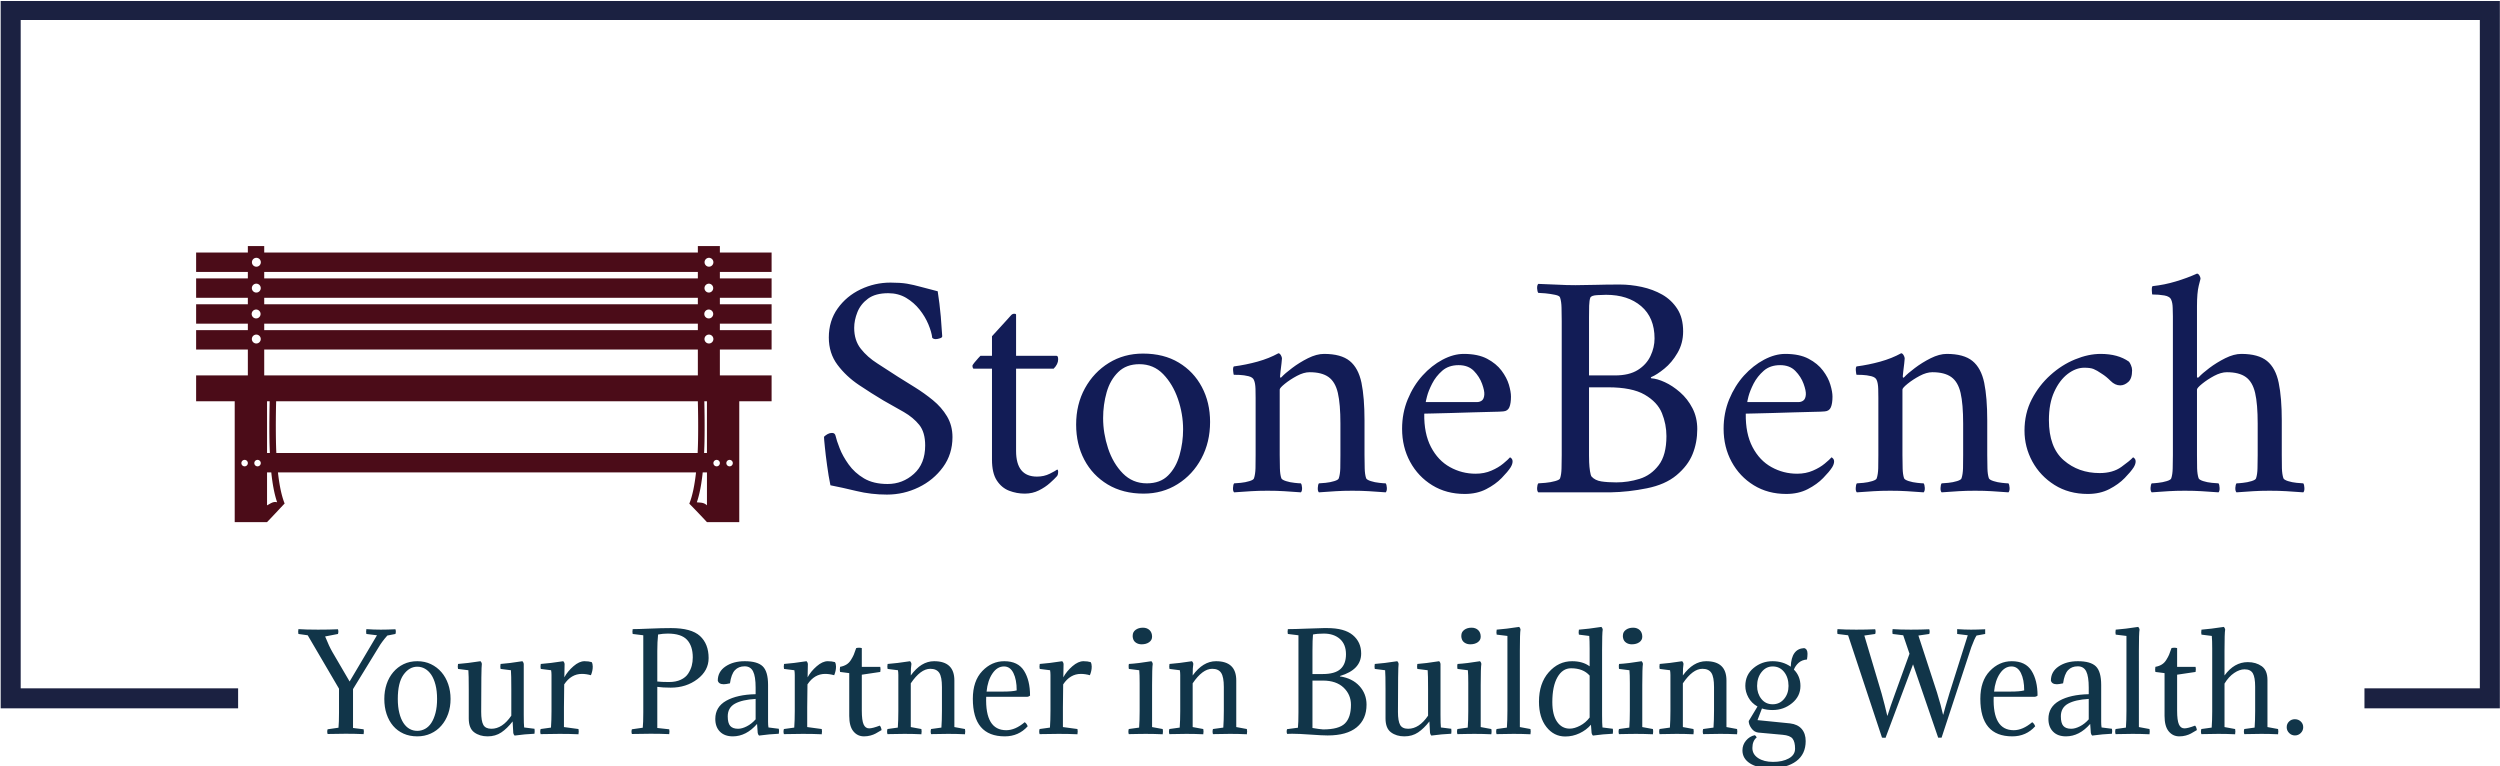 <svg xmlns="http://www.w3.org/2000/svg" version="1.1" xmlns:xlink="http://www.w3.org/1999/xlink" xmlns:svgjs="http://svgjs.dev/svgjs" width="2000" height="613" viewBox="0 0 2000 613"><g transform="matrix(1,0,0,1,0.213,0.779)"><svg viewBox="0 0 375 115" data-background-color="#e9e2da" preserveAspectRatio="xMidYMid meet" height="613" width="2000" xmlns="http://www.w3.org/2000/svg" xmlns:xlink="http://www.w3.org/1999/xlink"><g id="tight-bounds" transform="matrix(1,0,0,1,-0.04,-0.146)"><svg viewBox="0 0 375.08 115.292" height="115.292" width="375.08"><g><svg></svg></g><g><svg viewBox="0 0 375.08 115.292" height="115.292" width="375.08"><g transform="matrix(1,0,0,1,-10.22,-70.448)"><path d="M10.22 176.752v-106.304h375.08v106.304h-20.321l0-3.003h17.317v-100.298h-369.072v100.298h32.631l0 3.003z" fill="#1b2141" fill-rule="nonzero" stroke="none" stroke-width="1" stroke-linecap="butt" stroke-linejoin="miter" stroke-miterlimit="10" stroke-dasharray="" stroke-dashoffset="0" font-family="none" font-weight="none" font-size="none" text-anchor="none" style="mix-blend-mode: normal" data-fill-palette-color="tertiary"></path><g><path transform="translate(55.161,180.569) scale(0.393,0.393)" d="M12.3-31.25v0l6.6 11.3 10.45-17.65-4.05-0.5c-0.133-0.5-0.133-1.117 0-1.85v0c1.833 0.133 3.667 0.2 5.5 0.2v0c1.6 0 3.467-0.05 5.6-0.15v0c0.2 0.6 0.2 1.2 0 1.8v0l-3.1 0.6c-1.433 1.633-2.533 3.117-3.3 4.45v0l-9.8 16v14.85l4.05 0.5c0.133 0.5 0.133 1.117 0 1.85v0c-2.1-0.1-4.383-0.15-6.85-0.15v0c-1.8 0-4.1 0.033-6.9 0.1v0c-0.2-0.6-0.2-1.2 0-1.8v0l4.15-0.6c0.133-1.267 0.2-3.217 0.2-5.85v0-9.05l-11.95-20.4-3.55-0.5c-0.133-0.5-0.133-1.117 0-1.85v0c1.833 0.133 4.333 0.2 7.5 0.2v0c2.9 0 5.433-0.05 7.6-0.15v0c0.2 0.6 0.2 1.2 0 1.8v0l-4.9 0.95c1.033 2.567 1.95 4.533 2.75 5.9zM32.15-13.3v0c0-2 0.29-3.877 0.87-5.63 0.587-1.747 1.43-3.27 2.53-4.57 1.1-1.3 2.423-2.327 3.97-3.08 1.553-0.747 3.297-1.12 5.23-1.12v0c1.9 0 3.633 0.373 5.2 1.12 1.567 0.753 2.91 1.78 4.03 3.08 1.113 1.3 1.97 2.823 2.57 4.57 0.6 1.753 0.9 3.63 0.9 5.63v0c0 2.067-0.307 3.967-0.92 5.7-0.62 1.733-1.49 3.24-2.61 4.52-1.113 1.287-2.453 2.287-4.02 3-1.567 0.72-3.283 1.08-5.15 1.08v0c-1.967 0-3.723-0.35-5.27-1.05-1.553-0.7-2.873-1.683-3.96-2.95-1.08-1.267-1.913-2.777-2.5-4.53-0.58-1.747-0.87-3.67-0.87-5.77zM39.45-22.5v0c-1.433 2.033-2.15 5.1-2.15 9.2v0c0 2.033 0.193 3.817 0.58 5.35 0.38 1.533 0.903 2.807 1.57 3.82 0.667 1.02 1.45 1.78 2.35 2.28 0.9 0.5 1.883 0.75 2.95 0.75v0c1.033 0 2.017-0.25 2.95-0.75 0.933-0.5 1.733-1.26 2.4-2.28 0.667-1.013 1.2-2.287 1.6-3.82 0.4-1.533 0.6-3.317 0.6-5.35v0c0-2.033-0.2-3.827-0.6-5.38-0.4-1.547-0.94-2.83-1.62-3.85-0.687-1.013-1.49-1.78-2.41-2.3-0.913-0.513-1.887-0.77-2.92-0.77v0c-2.067 0-3.833 1.033-5.3 3.1zM85.4-26.7v0 19.6c0 2.233 0.05 3.8 0.15 4.7v0l3.95 0.5c0.1 0.533 0.1 1.167 0 1.9v0c-2.433 0.1-4.967 0.333-7.6 0.7v0c-0.233-0.233-0.4-0.55-0.5-0.95v0l-0.25-4.45c-1.4 1.8-2.84 3.2-4.32 4.2-1.487 1-3.23 1.5-5.23 1.5v0c-2.033 0-3.743-0.517-5.13-1.55-1.38-1.033-2.07-2.8-2.07-5.3v0-11.1c0-3.8-0.05-6.233-0.15-7.3v0l-3.95-0.5c-0.133-0.5-0.133-1.133 0-1.9v0c2.3-0.167 5.167-0.517 8.6-1.05v0c0.3 0.333 0.467 0.667 0.5 1v0c-0.167 0.867-0.25 6.983-0.25 18.35v0c0 2.333 0.273 3.99 0.82 4.97 0.553 0.987 1.58 1.48 3.08 1.48v0c2.8 0 5.333-1.667 7.6-5v0-10.1c0-3.767-0.05-6.183-0.15-7.25v0l-3.95-0.5c-0.133-0.5-0.133-1.133 0-1.9v0c2-0.133 4.783-0.483 8.35-1.05v0c0.3 0.333 0.467 0.667 0.5 1zM101-26.7v0l-0.1 5.15c0.833-1.533 1.993-2.943 3.48-4.23 1.48-1.28 2.887-1.92 4.22-1.92v0c1.033 0 1.95 0.117 2.75 0.35v0c0.267 0.433 0.4 1 0.4 1.7v0c0 1.1-0.233 2.2-0.7 3.3v0c-1.2-0.333-2.35-0.5-3.45-0.5v0c-2.733 0-4.983 1.333-6.75 4v0l-0.1 8.75v7.55l5.55 0.75c0.133 0.533 0.133 1.2 0 2v0c-2.1-0.1-4.5-0.15-7.2-0.15v0c-2.033 0-4.45 0.033-7.25 0.1v0c-0.2-0.633-0.2-1.283 0-1.95v0l3.95-0.55c0.133-1.833 0.2-3.95 0.2-6.35v0-13.7c0-0.667-0.05-1.283-0.15-1.85v0l-3.95-0.5c-0.133-0.5-0.133-1.133 0-1.9v0c2.3-0.167 5.167-0.517 8.6-1.05v0c0.3 0.333 0.467 0.667 0.5 1zM127-39.95v0c1.367 0 3.54-0.067 6.52-0.2 2.987-0.133 5.697-0.2 8.13-0.2v0c5.167 0 8.85 1.007 11.05 3.02 2.2 2.02 3.3 4.83 3.3 8.43v0c0 3.2-1.427 5.883-4.28 8.05-2.847 2.167-6.237 3.25-10.17 3.25v0c-2.033 0-3.75-0.1-5.15-0.3v0 15.7l4.55 0.5c0.133 0.5 0.133 1.117 0 1.85v0c-2.1-0.1-4.467-0.15-7.1-0.15v0c-1.967 0-4.35 0.033-7.15 0.1v0c-0.2-0.6-0.2-1.2 0-1.8v0l4.15-0.6c0.133-1.267 0.2-3.217 0.2-5.85v0-29.45l-4.05-0.5c-0.133-0.5-0.133-1.117 0-1.85zM136.4-31.65v0 11.7c1.033 0.133 2.533 0.2 4.5 0.2v0c1.733 0 3.227-0.293 4.48-0.88 1.247-0.58 2.187-1.363 2.82-2.35 0.633-0.98 1.083-1.97 1.35-2.97 0.267-1 0.4-2.067 0.4-3.2v0c0-2.9-0.733-5.143-2.2-6.73-1.467-1.58-3.917-2.37-7.35-2.37v0c-1.233 0-2.467 0.117-3.7 0.35v0c-0.2 1.9-0.3 3.983-0.3 6.25zM163.3-6.65v0c0 1.733 0.317 2.957 0.95 3.67 0.633 0.72 1.633 1.08 3 1.08v0c1 0 2.107-0.31 3.32-0.93 1.22-0.613 2.347-1.503 3.38-2.67v0-7.8c-3.433 0.2-6.067 0.807-7.9 1.82-1.833 1.02-2.75 2.63-2.75 4.83zM173.95-15.1v0-2.55c0-2.833-0.327-4.893-0.98-6.18-0.647-1.28-1.72-1.92-3.22-1.92v0c-1.533 0-2.767 0.49-3.7 1.47-0.933 0.987-1.567 2.663-1.9 5.03v0c-1.067 0.233-1.85 0.35-2.35 0.35v0c-1.3 0-2.067-0.467-2.3-1.4v0c0-2.267 0.983-4.067 2.95-5.4 1.967-1.333 4.417-2 7.35-2v0c3.233 0 5.523 0.657 6.87 1.97 1.353 1.32 2.03 3.68 2.03 7.08v0 14.1c0 0.833 0.05 1.55 0.15 2.15v0l3.95 0.5c0.133 0.5 0.133 1.133 0 1.9v0c-2.367 0.1-4.883 0.333-7.55 0.7v0c-0.267-0.267-0.433-0.6-0.5-1v0l-0.25-3.45c-2.767 3.167-5.85 4.75-9.25 4.75v0c-2.1 0-3.743-0.6-4.93-1.8-1.18-1.2-1.77-2.817-1.77-4.85v0c0-3.067 1.39-5.383 4.17-6.95 2.787-1.567 6.53-2.4 11.23-2.5zM193.9-26.7v0l-0.1 5.15c0.833-1.533 1.993-2.943 3.48-4.23 1.48-1.28 2.887-1.92 4.22-1.92v0c1.033 0 1.95 0.117 2.75 0.35v0c0.267 0.433 0.4 1 0.4 1.7v0c0 1.1-0.233 2.2-0.7 3.3v0c-1.2-0.333-2.35-0.5-3.45-0.5v0c-2.733 0-4.983 1.333-6.75 4v0l-0.1 8.75v7.55l5.55 0.75c0.133 0.533 0.133 1.2 0 2v0c-2.1-0.1-4.5-0.15-7.2-0.15v0c-2.033 0-4.45 0.033-7.25 0.1v0c-0.2-0.633-0.2-1.283 0-1.95v0l3.95-0.55c0.133-1.833 0.2-3.95 0.2-6.35v0-13.7c0-0.667-0.05-1.283-0.15-1.85v0l-3.95-0.5c-0.133-0.5-0.133-1.133 0-1.9v0c2.3-0.167 5.167-0.517 8.6-1.05v0c0.3 0.333 0.467 0.667 0.5 1zM214.5-32.7v0 7.15h7.05c0.067 0.4 0.1 0.7 0.1 0.9v0c0 0.3-0.033 0.65-0.1 1.05v0l-7.05 1.05v13.75c0 2.467 0.227 4.207 0.68 5.22 0.447 1.02 1.153 1.53 2.12 1.53v0c0.867 0 2.217-0.35 4.05-1.05v0c0.333 0.3 0.567 0.867 0.7 1.7v0c-1 0.6-1.757 1.04-2.27 1.32-0.52 0.287-1.173 0.54-1.96 0.76-0.78 0.213-1.603 0.32-2.47 0.32v0c-1.667 0-3.023-0.643-4.07-1.93-1.053-1.28-1.58-3.237-1.58-5.87v0-16.35l-3.5-0.45c-0.067-0.333-0.1-0.617-0.1-0.85v0c0-0.267 0.033-0.633 0.1-1.1v0c0.933-0.167 1.743-0.46 2.43-0.88 0.68-0.413 1.253-0.997 1.72-1.75 0.467-0.747 0.827-1.413 1.08-2 0.247-0.58 0.553-1.42 0.92-2.52v0c0.3-0.1 0.667-0.15 1.1-0.15v0c0.4 0 0.75 0.05 1.05 0.15zM245.1-8.7v-9.15c0-2.567-0.34-4.367-1.02-5.4-0.687-1.033-1.83-1.55-3.43-1.55v0c-2.467 0-4.95 1.85-7.45 5.55v0 16.7l4.05 0.75c0.133 0.533 0.133 1.2 0 2v0c-2.1-0.1-4.25-0.15-6.45-0.15v0c-1.533 0-3.7 0.033-6.5 0.1v0c-0.2-0.633-0.2-1.283 0-1.95v0l3.95-0.55c0.133-1.833 0.2-3.95 0.2-6.35v0-13.7c0-0.667-0.05-1.283-0.15-1.85v0l-3.95-0.5c-0.133-0.5-0.133-1.133 0-1.9v0c2.3-0.167 5.167-0.517 8.6-1.05v0c0.3 0.333 0.467 0.667 0.5 1v0c-0.167 0.867-0.25 2.35-0.25 4.45v0c2.633-3.633 5.6-5.45 8.9-5.45v0c5.167 0 7.75 2.45 7.75 7.35v0 17.8l4.05 0.75c0.133 0.533 0.133 1.2 0 2v0c-2.1-0.1-4.25-0.15-6.45-0.15v0c-1.533 0-3.7 0.033-6.5 0.1v0c-0.2-0.633-0.2-1.283 0-1.95v0l3.95-0.55c0.133-1.833 0.2-3.95 0.2-6.35zM277.7-14.1v0h-15.7c-0.3 8.5 2.25 12.75 7.65 12.75v0c2.3 0 4.65-1.017 7.05-3.05v0c0.5 0.3 0.883 0.817 1.15 1.55v0c-2.3 2.567-5.217 3.85-8.75 3.85v0c-8.133 0-12.2-4.783-12.2-14.35v0c0-4.533 1.2-8.06 3.6-10.58 2.4-2.513 5.2-3.77 8.4-3.77v0c3.5 0 6.017 1.217 7.55 3.65 1.533 2.433 2.3 5.6 2.3 9.5v0c-0.333 0.267-0.683 0.417-1.05 0.45zM268.8-25.7v0c-1.733 0-3.207 0.9-4.42 2.7-1.22 1.8-1.963 4.1-2.23 6.9v0h6.2c2.467 0 4.233-0.15 5.3-0.45v0c0-2.733-0.417-4.943-1.25-6.63-0.833-1.68-2.033-2.52-3.6-2.52zM291.55-26.7v0l-0.1 5.15c0.833-1.533 1.99-2.943 3.47-4.23 1.487-1.28 2.897-1.92 4.23-1.92v0c1.033 0 1.95 0.117 2.75 0.35v0c0.267 0.433 0.4 1 0.4 1.7v0c0 1.1-0.233 2.2-0.7 3.3v0c-1.2-0.333-2.35-0.5-3.45-0.5v0c-2.733 0-4.983 1.333-6.75 4v0l-0.1 8.75v7.55l5.55 0.75c0.133 0.533 0.133 1.2 0 2v0c-2.1-0.1-4.5-0.15-7.2-0.15v0c-2.033 0-4.45 0.033-7.25 0.1v0c-0.2-0.633-0.2-1.283 0-1.95v0l3.95-0.55c0.133-1.833 0.2-3.95 0.2-6.35v0-13.7c0-0.667-0.05-1.283-0.15-1.85v0l-3.95-0.5c-0.133-0.5-0.133-1.133 0-1.9v0c2.3-0.167 5.167-0.517 8.6-1.05v0c0.3 0.333 0.467 0.667 0.5 1zM325.35-18.6v0 16.05l4.05 0.75c0.033 0.167 0.057 0.317 0.07 0.45 0.02 0.133 0.03 0.283 0.03 0.45v0c0 0.167-0.01 0.34-0.03 0.52-0.013 0.187-0.037 0.38-0.07 0.58v0c-2.1-0.1-4.25-0.15-6.45-0.15v0c-0.767 0-1.69 0.01-2.77 0.03-1.087 0.013-2.33 0.037-3.73 0.07v0c-0.1-0.3-0.15-0.617-0.15-0.95v0c0-0.3 0.05-0.633 0.15-1v0l3.95-0.55c0.067-0.933 0.117-1.927 0.15-2.98 0.033-1.047 0.05-2.17 0.05-3.37v0-10.65c0-2.2-0.05-3.833-0.15-4.9v0l-3.95-0.5c-0.067-0.167-0.1-0.45-0.1-0.85v0c0-0.167 0-0.333 0-0.5 0-0.167 0.033-0.35 0.1-0.55v0c2.267-0.133 5.133-0.483 8.6-1.05v0c0.3 0.333 0.467 0.667 0.5 1v0c-0.167 0.933-0.25 3.633-0.25 8.1zM318.05-36.45v0c-0.067-0.167-0.1-0.343-0.1-0.53 0-0.18 0-0.353 0-0.52v0c0-0.9 0.373-1.627 1.12-2.18 0.753-0.547 1.68-0.82 2.78-0.82v0c1.033 0 1.877 0.307 2.53 0.92 0.647 0.62 0.97 1.463 0.97 2.53v0c0 0.867-0.377 1.567-1.13 2.1-0.747 0.533-1.703 0.8-2.87 0.8v0c-0.8 0-1.51-0.2-2.13-0.6-0.613-0.4-1.003-0.967-1.17-1.7zM352.75-8.7v-9.15c0-2.567-0.343-4.367-1.03-5.4-0.68-1.033-1.82-1.55-3.42-1.55v0c-2.467 0-4.95 1.85-7.45 5.55v0 16.7l4.05 0.75c0.133 0.533 0.133 1.2 0 2v0c-2.1-0.1-4.25-0.15-6.45-0.15v0c-1.533 0-3.7 0.033-6.5 0.1v0c-0.2-0.633-0.2-1.283 0-1.95v0l3.95-0.55c0.133-1.833 0.2-3.95 0.2-6.35v0-13.7c0-0.667-0.05-1.283-0.15-1.85v0l-3.95-0.5c-0.133-0.5-0.133-1.133 0-1.9v0c2.3-0.167 5.167-0.517 8.6-1.05v0c0.3 0.333 0.467 0.667 0.5 1v0c-0.167 0.867-0.25 2.35-0.25 4.45v0c2.633-3.633 5.6-5.45 8.9-5.45v0c5.167 0 7.75 2.45 7.75 7.35v0 17.8l4.05 0.75c0.133 0.533 0.133 1.2 0 2v0c-2.1-0.1-4.25-0.15-6.45-0.15v0c-1.533 0-3.7 0.033-6.5 0.1v0c-0.2-0.633-0.2-1.283 0-1.95v0l3.95-0.55c0.133-1.833 0.2-3.95 0.2-6.35zM377.2-39.95v0c1.7 0 4.15-0.067 7.35-0.2 3.2-0.133 5.317-0.2 6.35-0.2v0h1.35c4.367 0 7.617 0.89 9.75 2.67 2.133 1.787 3.2 4.13 3.2 7.03v0c0 4.133-2.7 7-8.1 8.6v0 0.15c3.133 0.467 5.61 1.69 7.43 3.67 1.813 1.987 2.72 4.363 2.72 7.13v0c0 3.7-1.257 6.583-3.77 8.65-2.52 2.067-6.213 3.1-11.08 3.1v0c-1.333 0-3.49-0.107-6.47-0.32-2.987-0.22-5.363-0.33-7.13-0.33v0c-0.2 0-0.517 0.01-0.95 0.03-0.433 0.013-0.75 0.02-0.95 0.02v0c-0.2-0.6-0.2-1.2 0-1.8v0l4.15-0.55c0.133-1.267 0.2-3.217 0.2-5.85v0-29.45l-4.05-0.5c-0.133-0.5-0.133-1.117 0-1.85zM390.6-20.3v0h-4v18.1c1.7 0.3 3.05 0.483 4.05 0.55v0c4.033 0 6.817-0.76 8.35-2.28 1.533-1.513 2.3-3.887 2.3-7.12v0c0-2.6-0.94-4.793-2.82-6.58-1.887-1.78-4.513-2.67-7.88-2.67zM390.95-38.25v0c-1.667 0-3.05 0.117-4.15 0.35v0c-0.133 1.267-0.2 3.35-0.2 6.25v0 8.85h3.9c3.1 0 5.36-0.633 6.78-1.9 1.413-1.267 2.12-3.15 2.12-5.65v0c0-2.533-0.773-4.483-2.32-5.85-1.553-1.367-3.597-2.05-6.13-2.05zM435.5-26.7v0 19.6c0 2.233 0.05 3.8 0.15 4.7v0l3.95 0.5c0.1 0.533 0.1 1.167 0 1.9v0c-2.433 0.1-4.967 0.333-7.6 0.7v0c-0.233-0.233-0.4-0.55-0.5-0.95v0l-0.25-4.45c-1.4 1.8-2.84 3.2-4.32 4.2-1.487 1-3.23 1.5-5.23 1.5v0c-2.033 0-3.74-0.517-5.12-1.55-1.387-1.033-2.08-2.8-2.08-5.3v0-11.1c0-3.8-0.05-6.233-0.15-7.3v0l-3.95-0.5c-0.133-0.5-0.133-1.133 0-1.9v0c2.3-0.167 5.167-0.517 8.6-1.05v0c0.3 0.333 0.467 0.667 0.5 1v0c-0.167 0.867-0.25 6.983-0.25 18.35v0c0 2.333 0.277 3.99 0.83 4.97 0.547 0.987 1.57 1.48 3.07 1.48v0c2.8 0 5.333-1.667 7.6-5v0-10.1c0-3.767-0.05-6.183-0.15-7.25v0l-3.95-0.5c-0.133-0.5-0.133-1.133 0-1.9v0c2-0.133 4.783-0.483 8.35-1.05v0c0.3 0.333 0.467 0.667 0.5 1zM450.85-18.6v0 16.05l4.05 0.75c0.033 0.167 0.06 0.317 0.08 0.45 0.013 0.133 0.02 0.283 0.02 0.45v0c0 0.167-0.007 0.34-0.02 0.52-0.02 0.187-0.047 0.38-0.08 0.58v0c-2.1-0.1-4.25-0.15-6.45-0.15v0c-0.767 0-1.69 0.01-2.77 0.03-1.087 0.013-2.33 0.037-3.73 0.07v0c-0.1-0.3-0.15-0.617-0.15-0.95v0c0-0.3 0.05-0.633 0.15-1v0l3.95-0.55c0.067-0.933 0.117-1.927 0.15-2.98 0.033-1.047 0.05-2.17 0.05-3.37v0-10.65c0-2.2-0.05-3.833-0.15-4.9v0l-3.95-0.5c-0.067-0.167-0.1-0.45-0.1-0.85v0c0-0.167 0-0.333 0-0.5 0-0.167 0.033-0.35 0.1-0.55v0c2.267-0.133 5.133-0.483 8.6-1.05v0c0.3 0.333 0.467 0.667 0.5 1v0c-0.167 0.933-0.25 3.633-0.25 8.1zM443.55-36.45v0c-0.067-0.167-0.1-0.343-0.1-0.53 0-0.18 0-0.353 0-0.52v0c0-0.9 0.377-1.627 1.13-2.18 0.747-0.547 1.67-0.82 2.77-0.82v0c1.033 0 1.877 0.307 2.53 0.92 0.647 0.62 0.97 1.463 0.97 2.53v0c0 0.867-0.373 1.567-1.12 2.1-0.753 0.533-1.713 0.8-2.88 0.8v0c-0.8 0-1.507-0.2-2.12-0.6-0.62-0.4-1.013-0.967-1.18-1.7zM465.8-31.7v0 29.15l4.05 0.75c0.133 0.533 0.133 1.2 0 2v0c-2.1-0.1-4.25-0.15-6.45-0.15v0c-1.533 0-3.7 0.033-6.5 0.1v0c-0.2-0.633-0.2-1.283 0-1.95v0l3.95-0.55c0.133-1.833 0.2-3.95 0.2-6.35v0-28.65l-4.1-0.5c-0.133-0.5-0.133-1.133 0-1.9v0c2.3-0.167 5.167-0.517 8.6-1.05v0c0.3 0.333 0.467 0.667 0.5 1v0c-0.167 0.867-0.25 3.567-0.25 8.1zM497.2-31.7v24.6c0 2.233 0.05 3.8 0.15 4.7v0l3.95 0.5c0.1 0.533 0.1 1.167 0 1.9v0c-2.433 0.1-4.967 0.333-7.6 0.7v0c-0.233-0.233-0.4-0.55-0.5-0.95v0l-0.25-3.2c-1.167 1.367-2.617 2.457-4.35 3.27-1.733 0.82-3.55 1.23-5.45 1.23v0c-2.9 0-5.3-1.21-7.2-3.63-1.9-2.413-2.85-5.637-2.85-9.67v0c0-4.667 1.243-8.41 3.73-11.23 2.48-2.813 5.453-4.22 8.92-4.22v0c2.733 0 4.967 0.65 6.7 1.95v0-6.7c0-2.2-0.05-3.833-0.15-4.9v0l-3.95-0.5c-0.133-0.5-0.133-1.133 0-1.9v0c2.3-0.167 5.167-0.517 8.6-1.05v0c0.3 0.333 0.467 0.667 0.5 1v0c-0.167 0.867-0.25 3.567-0.25 8.1zM485.35-25v0c-2.167 0-3.9 1.14-5.2 3.42-1.3 2.287-1.95 5.447-1.95 9.48v0c0 3.3 0.61 5.817 1.83 7.55 1.213 1.733 2.82 2.6 4.82 2.6v0c1.2 0 2.517-0.377 3.95-1.13 1.433-0.747 2.65-1.787 3.65-3.12v0-16c-1.633-1.867-4-2.8-7.1-2.8zM512.55-18.6v0 16.05l4.05 0.75c0.033 0.167 0.06 0.317 0.08 0.45 0.013 0.133 0.02 0.283 0.02 0.45v0c0 0.167-0.007 0.34-0.02 0.52-0.02 0.187-0.047 0.38-0.08 0.58v0c-2.1-0.1-4.25-0.15-6.45-0.15v0c-0.767 0-1.69 0.01-2.77 0.03-1.087 0.013-2.33 0.037-3.73 0.07v0c-0.1-0.3-0.15-0.617-0.15-0.95v0c0-0.3 0.05-0.633 0.15-1v0l3.95-0.55c0.067-0.933 0.117-1.927 0.15-2.98 0.033-1.047 0.05-2.17 0.05-3.37v0-10.65c0-2.2-0.05-3.833-0.15-4.9v0l-3.95-0.5c-0.067-0.167-0.1-0.45-0.1-0.85v0c0-0.167 0-0.333 0-0.5 0-0.167 0.033-0.35 0.1-0.55v0c2.267-0.133 5.133-0.483 8.6-1.05v0c0.3 0.333 0.467 0.667 0.5 1v0c-0.167 0.933-0.25 3.633-0.25 8.1zM505.25-36.45v0c-0.067-0.167-0.1-0.343-0.1-0.53 0-0.18 0-0.353 0-0.52v0c0-0.9 0.377-1.627 1.13-2.18 0.747-0.547 1.67-0.82 2.77-0.82v0c1.033 0 1.877 0.307 2.53 0.92 0.647 0.62 0.97 1.463 0.97 2.53v0c0 0.867-0.373 1.567-1.12 2.1-0.753 0.533-1.713 0.8-2.88 0.8v0c-0.8 0-1.507-0.2-2.12-0.6-0.62-0.4-1.013-0.967-1.18-1.7zM539.95-8.7v-9.15c0-2.567-0.34-4.367-1.02-5.4-0.687-1.033-1.83-1.55-3.43-1.55v0c-2.467 0-4.95 1.85-7.45 5.55v0 16.7l4.05 0.75c0.133 0.533 0.133 1.2 0 2v0c-2.1-0.1-4.25-0.15-6.45-0.15v0c-1.533 0-3.7 0.033-6.5 0.1v0c-0.2-0.633-0.2-1.283 0-1.95v0l3.95-0.55c0.133-1.833 0.2-3.95 0.2-6.35v0-13.7c0-0.667-0.05-1.283-0.15-1.85v0l-3.95-0.5c-0.133-0.5-0.133-1.133 0-1.9v0c2.3-0.167 5.167-0.517 8.6-1.05v0c0.3 0.333 0.467 0.667 0.5 1v0c-0.167 0.867-0.25 2.35-0.25 4.45v0c2.633-3.633 5.6-5.45 8.9-5.45v0c5.167 0 7.75 2.45 7.75 7.35v0 17.8l4.05 0.75c0.133 0.533 0.133 1.2 0 2v0c-2.1-0.1-4.25-0.15-6.45-0.15v0c-1.533 0-3.7 0.033-6.5 0.1v0c-0.2-0.633-0.2-1.283 0-1.95v0l3.95-0.55c0.133-1.833 0.2-3.95 0.2-6.35zM555.5 0.55v0c0.3 0.133 0.55 0.417 0.75 0.85v0c-1.1 0.9-1.65 2.25-1.65 4.05v0c0 1.6 0.733 2.883 2.2 3.85 1.467 0.967 3.367 1.45 5.7 1.45v0c2.4 0 4.4-0.44 6-1.32 1.6-0.887 2.4-2.13 2.4-3.73v0c0-1.733-0.317-3.007-0.95-3.82-0.633-0.82-1.9-1.313-3.8-1.48v0l-9.35-0.85c-1.033-0.133-1.89-0.677-2.57-1.63-0.687-0.947-1.03-1.87-1.03-2.77v0l3.35-5.55c-1.533-0.867-2.69-2.017-3.47-3.45-0.787-1.433-1.18-2.9-1.18-4.4v0c0-2.833 1.05-5.117 3.15-6.85 2.1-1.733 4.517-2.6 7.25-2.6v0c2.633 0 4.95 0.7 6.95 2.1v0c0.167-4.567 1.867-6.933 5.1-7.1v0c0.867 0.2 1.3 0.917 1.3 2.15v0c0 0.667-0.067 1.4-0.2 2.2v0c-1.3 0.1-2.367 0.523-3.2 1.27-0.833 0.753-1.433 1.613-1.8 2.58v0c1.667 1.667 2.5 3.75 2.5 6.25v0c0 2.633-1.067 4.823-3.2 6.57-2.133 1.753-4.617 2.63-7.45 2.63v0c-1.5 0-2.85-0.2-4.05-0.6v0l-1.7 4.45 12.45 1.25c1.933 0.233 3.41 0.94 4.43 2.12 1.013 1.187 1.52 2.73 1.52 4.63v0c0 3.333-1.2 5.893-3.6 7.68-2.4 1.78-5.65 2.67-9.75 2.67v0c-3.4 0-6.05-0.617-7.95-1.85-1.9-1.233-2.85-2.883-2.85-4.95v0c0-1.4 0.45-2.64 1.35-3.72 0.9-1.087 2.017-1.78 3.35-2.08zM556.4-18.25v0c0 1.933 0.543 3.583 1.63 4.95 1.08 1.367 2.52 2.05 4.32 2.05v0c1.767 0 3.217-0.677 4.35-2.03 1.133-1.347 1.7-3.003 1.7-4.97v0c0-2.133-0.557-3.91-1.67-5.33-1.12-1.413-2.58-2.12-4.38-2.12v0c-1.7 0-3.117 0.717-4.25 2.15-1.133 1.433-1.7 3.2-1.7 5.3zM627.4-7.3v0h0.1c0.333-1.367 1.133-4.133 2.4-8.3v0l6.95-22-4.05-0.5v-1.85c1.833 0.133 3.6 0.2 5.3 0.2v0c1.467 0 3.267-0.05 5.4-0.15v0 1.8l-3.3 0.6c-0.533 0.8-1.2 2.283-2 4.45v0l-11.35 34.55h-1.3l-9.6-28-10.5 28.05-1.35-0.05-12.95-39.1-4.05-0.5c-0.133-0.5-0.133-1.117 0-1.85v0c1.833 0.133 4.217 0.2 7.15 0.2v0c2.7 0 5.117-0.05 7.25-0.15v0c0.2 0.6 0.2 1.2 0 1.8v0l-4.15 0.6 6.6 22.15c0.833 3 1.55 5.817 2.15 8.45v0h0.1c0.667-2.2 1.633-5.017 2.9-8.45v0l5.5-15.2-2.4-7.05-4.05-0.5c-0.133-0.5-0.133-1.117 0-1.85v0c1.833 0.133 4.15 0.2 6.95 0.2v0c2.533 0 4.883-0.05 7.05-0.15v0c0.2 0.6 0.2 1.2 0 1.8v0l-4.15 0.6 7.1 21.75c1.1 3.6 1.867 6.417 2.3 8.45zM662.45-14.1v0h-15.7c-0.3 8.5 2.25 12.75 7.65 12.75v0c2.3 0 4.65-1.017 7.05-3.05v0c0.5 0.3 0.883 0.817 1.15 1.55v0c-2.3 2.567-5.217 3.85-8.75 3.85v0c-8.133 0-12.2-4.783-12.2-14.35v0c0-4.533 1.2-8.06 3.6-10.58 2.4-2.513 5.2-3.77 8.4-3.77v0c3.5 0 6.017 1.217 7.55 3.65 1.533 2.433 2.3 5.6 2.3 9.5v0c-0.333 0.267-0.683 0.417-1.05 0.45zM653.55-25.7v0c-1.733 0-3.207 0.9-4.42 2.7-1.22 1.8-1.963 4.1-2.23 6.9v0h6.2c2.467 0 4.233-0.15 5.3-0.45v0c0-2.733-0.417-4.943-1.25-6.63-0.833-1.68-2.033-2.52-3.6-2.52zM672.4-6.65v0c0 1.733 0.317 2.957 0.95 3.67 0.633 0.72 1.633 1.08 3 1.08v0c1 0 2.11-0.31 3.33-0.93 1.213-0.613 2.337-1.503 3.37-2.67v0-7.8c-3.433 0.2-6.067 0.807-7.9 1.82-1.833 1.02-2.75 2.63-2.75 4.83zM683.05-15.1v0-2.55c0-2.833-0.323-4.893-0.97-6.18-0.653-1.28-1.73-1.92-3.23-1.92v0c-1.533 0-2.767 0.49-3.7 1.47-0.933 0.987-1.567 2.663-1.9 5.03v0c-1.067 0.233-1.85 0.35-2.35 0.35v0c-1.3 0-2.067-0.467-2.3-1.4v0c0-2.267 0.983-4.067 2.95-5.4 1.967-1.333 4.417-2 7.35-2v0c3.233 0 5.527 0.657 6.88 1.97 1.347 1.32 2.02 3.68 2.02 7.08v0 14.1c0 0.833 0.05 1.55 0.15 2.15v0l3.95 0.5c0.133 0.5 0.133 1.133 0 1.9v0c-2.367 0.1-4.883 0.333-7.55 0.7v0c-0.267-0.267-0.433-0.6-0.5-1v0l-0.25-3.45c-2.767 3.167-5.85 4.75-9.25 4.75v0c-2.1 0-3.74-0.6-4.92-1.8-1.187-1.2-1.78-2.817-1.78-4.85v0c0-3.067 1.393-5.383 4.18-6.95 2.78-1.567 6.52-2.4 11.22-2.5zM702.2-31.7v0 29.15l4.05 0.75c0.133 0.533 0.133 1.2 0 2v0c-2.1-0.1-4.25-0.15-6.45-0.15v0c-1.533 0-3.7 0.033-6.5 0.1v0c-0.2-0.633-0.2-1.283 0-1.95v0l3.95-0.55c0.133-1.833 0.2-3.95 0.2-6.35v0-28.65l-4.1-0.5c-0.133-0.5-0.133-1.133 0-1.9v0c2.3-0.167 5.167-0.517 8.6-1.05v0c0.3 0.333 0.467 0.667 0.5 1v0c-0.167 0.867-0.25 3.567-0.25 8.1zM716.8-32.7v0 7.15h7.05c0.067 0.4 0.1 0.7 0.1 0.9v0c0 0.3-0.033 0.65-0.1 1.05v0l-7.05 1.05v13.75c0 2.467 0.227 4.207 0.68 5.22 0.447 1.02 1.153 1.53 2.12 1.53v0c0.867 0 2.217-0.35 4.05-1.05v0c0.333 0.3 0.567 0.867 0.7 1.7v0c-1 0.6-1.757 1.04-2.27 1.32-0.52 0.287-1.17 0.54-1.95 0.76-0.787 0.213-1.613 0.32-2.48 0.32v0c-1.667 0-3.023-0.643-4.07-1.93-1.053-1.28-1.58-3.237-1.58-5.87v0-16.35l-3.5-0.45c-0.067-0.333-0.1-0.617-0.1-0.85v0c0-0.267 0.033-0.633 0.1-1.1v0c0.933-0.167 1.743-0.46 2.43-0.88 0.68-0.413 1.253-0.997 1.72-1.75 0.467-0.747 0.827-1.413 1.08-2 0.247-0.58 0.553-1.42 0.92-2.52v0c0.3-0.1 0.667-0.15 1.1-0.15v0c0.4 0 0.75 0.05 1.05 0.15zM730.2-8.7v-23.75c0-2.2-0.05-3.833-0.15-4.9v0l-3.95-0.5c-0.133-0.5-0.133-1.133 0-1.9v0c2.233-0.167 5.083-0.517 8.55-1.05v0c0.3 0.333 0.467 0.667 0.5 1v0c-0.167 0.867-0.25 3.567-0.25 8.1v0 9.45c2.467-3.4 5.433-5.1 8.9-5.1v0c2.067 0 3.833 0.517 5.3 1.55 1.467 1.033 2.2 2.8 2.2 5.3v0 17.95l4.05 0.75c0.133 0.533 0.133 1.2 0 2v0c-2.1-0.1-4.233-0.15-6.4-0.15v0c-1.533 0-3.7 0.033-6.5 0.1v0c-0.2-0.633-0.2-1.283 0-1.95v0l3.95-0.55c0.133-1.833 0.2-3.95 0.2-6.35v0-9.3c0-2.333-0.29-4.017-0.87-5.05-0.587-1.033-1.647-1.55-3.18-1.55v0c-1.267 0-2.59 0.467-3.97 1.4-1.387 0.933-2.613 2.283-3.68 4.05v0 16.6l4.05 0.75c0.133 0.533 0.133 1.2 0 2v0c-2.1-0.1-4.233-0.15-6.4-0.15v0c-1.533 0-3.7 0.033-6.5 0.1v0c-0.2-0.633-0.2-1.283 0-1.95v0l3.95-0.55c0.133-1.833 0.2-3.95 0.2-6.35zM761.75-5.55v0c0.9 0 1.66 0.293 2.28 0.88 0.613 0.58 0.92 1.303 0.92 2.17v0c0 0.867-0.307 1.607-0.92 2.22-0.62 0.62-1.363 0.93-2.23 0.93v0c-0.867 0-1.607-0.31-2.22-0.93-0.62-0.613-0.93-1.353-0.93-2.22v0c0-0.867 0.3-1.59 0.9-2.17 0.6-0.587 1.333-0.88 2.2-0.88z" fill="#113549" fill-rule="nonzero" stroke="none" stroke-width="1" stroke-linecap="butt" stroke-linejoin="miter" stroke-miterlimit="10" stroke-dasharray="" stroke-dashoffset="0" font-family="none" font-weight="none" font-size="none" text-anchor="none" style="mix-blend-mode: normal" data-fill-palette-color="secondary" id="text-1"></path></g></g><g transform="matrix(1,0,0,1,29.332,36.933)"><svg viewBox="0 0 316.416 41.427" height="41.427" width="316.416"><g><svg viewBox="0 0 316.416 41.427" height="41.427" width="316.416"><g><svg viewBox="0 0 450.615 58.997" height="41.427" width="316.416"><g transform="matrix(1,0,0,1,134.199,5.782)"><svg viewBox="0 0 316.416 47.433" height="47.433" width="316.416"><g id="textblocktransform"><svg viewBox="0 0 316.416 47.433" height="47.433" width="316.416" id="textblock"><g><svg viewBox="0 0 316.416 47.433" height="47.433" width="316.416"><g transform="matrix(1,0,0,1,0,0)"><svg width="316.416" viewBox="2.4 -33.9 230.454 34.4" height="47.433" data-palette-color="#121c56"><g class="wordmark-text-0" data-fill-palette-color="primary" id="text-0"><path d="M12.75-32.5L12.75-32.5Q14.3-32.5 15.33-32.33 16.35-32.15 17.43-31.85 18.5-31.55 20.1-31.15L20.1-31.15Q20.4-29.25 20.58-27.23 20.75-25.2 20.8-24.2L20.8-24.2Q20.85-23.95 20.45-23.83 20.05-23.7 19.8-23.7L19.8-23.7Q19.45-23.7 19.25-23.9L19.25-23.9Q19.15-24.8 18.65-26 18.15-27.2 17.28-28.3 16.4-29.4 15.18-30.13 13.95-30.85 12.4-30.85L12.4-30.85Q10.4-30.85 9.25-30 8.1-29.15 7.6-27.9 7.1-26.65 7.1-25.45L7.1-25.45Q7.1-23.5 8.13-22.2 9.15-20.9 10.73-19.9 12.3-18.9 13.9-17.85L13.9-17.85Q15.1-17.1 16.55-16.2 18-15.3 19.35-14.2 20.7-13.1 21.55-11.68 22.4-10.25 22.4-8.45L22.4-8.45Q22.4-5.8 20.93-3.78 19.45-1.75 17.13-0.63 14.8 0.5 12.2 0.5L12.2 0.5Q9.75 0.5 7.48-0.05 5.2-0.6 3.4-0.95L3.4-0.95Q3.1-2.4 2.88-4.05 2.65-5.7 2.53-6.95 2.4-8.2 2.4-8.5L2.4-8.5Q2.65-8.75 2.98-8.93 3.3-9.1 3.65-9.1L3.65-9.1Q4.1-9.1 4.2-8.65L4.2-8.65Q4.35-7.95 4.83-6.73 5.3-5.5 6.23-4.2 7.15-2.9 8.63-2.02 10.1-1.15 12.3-1.15L12.3-1.15Q14.65-1.15 16.4-2.73 18.15-4.3 18.15-7.15L18.15-7.15Q18.15-9.2 17.23-10.35 16.3-11.5 14.83-12.35 13.35-13.2 11.65-14.15L11.65-14.15Q9.8-15.25 7.83-16.57 5.85-17.9 4.5-19.7 3.15-21.5 3.15-23.95L3.15-23.95Q3.15-26.55 4.53-28.48 5.9-30.4 8.1-31.45 10.3-32.5 12.75-32.5ZM32.3-27.5L32.3-21.1 38.6-21.1Q38.85-21.1 38.85-20.55L38.85-20.55Q38.85-19.8 38.15-19.1L38.15-19.1 32.3-19.1 32.3-6.3Q32.3-2.3 35.55-2.3L35.55-2.3Q36.65-2.3 37.55-2.75 38.45-3.2 38.7-3.4L38.7-3.4Q38.85-3.35 38.85-3.1L38.85-3.1Q38.85-2.55 38.65-2.35L38.65-2.35Q38.3-1.95 37.57-1.3 36.85-0.65 35.85-0.15 34.85 0.35 33.65 0.35L33.65 0.35Q32.4 0.35 31.22-0.1 30.05-0.55 29.3-1.7 28.55-2.85 28.55-4.95L28.55-4.95 28.55-19.1 25.7-19.1Q25.6-19.1 25.55-19.28 25.5-19.45 25.5-19.55L25.5-19.55Q25.5-19.65 25.8-20.03 26.1-20.4 26.42-20.75 26.75-21.1 26.75-21.1L26.75-21.1 28.55-21.1 28.55-24.15Q29.05-24.7 29.72-25.43 30.4-26.15 30.95-26.78 31.5-27.4 31.55-27.45L31.55-27.45Q31.75-27.65 32.02-27.65 32.3-27.65 32.3-27.5L32.3-27.5ZM52.05-21.45L52.05-21.45Q55.3-21.45 57.62-20.05 59.95-18.65 61.22-16.25 62.5-13.85 62.5-10.8L62.5-10.8Q62.5-7.65 61.15-5.13 59.8-2.6 57.45-1.13 55.1 0.35 52.15 0.35L52.15 0.35Q48.95 0.35 46.57-1.07 44.2-2.5 42.92-4.93 41.65-7.35 41.65-10.4L41.65-10.4Q41.65-13.55 43.02-16.05 44.4-18.55 46.75-20 49.1-21.45 52.05-21.45ZM51.5-19.8L51.5-19.8Q49.45-19.8 48.2-18.57 46.95-17.35 46.4-15.43 45.85-13.5 45.85-11.4L45.85-11.4Q45.85-9.05 46.62-6.7 47.4-4.35 48.92-2.8 50.45-1.25 52.65-1.25L52.65-1.25Q54.75-1.25 55.97-2.48 57.2-3.7 57.75-5.65 58.3-7.6 58.3-9.65L58.3-9.65Q58.3-12.05 57.5-14.38 56.7-16.7 55.2-18.25 53.7-19.8 51.5-19.8ZM80.24-21.4L80.24-21.4Q82.89-21.4 84.24-20.3 85.59-19.2 86.07-16.9 86.54-14.6 86.54-11.05L86.54-11.05 86.54-5.65Q86.54-4.55 86.57-3.6 86.59-2.65 86.79-2.05L86.79-2.05Q86.89-1.8 87.52-1.6 88.14-1.4 88.84-1.33 89.54-1.25 89.84-1.25L89.84-1.25Q89.99-1.05 90.02-0.55 90.04-0.05 89.84 0.15L89.84 0.15Q88.34 0.05 87.22-0.03 86.09-0.1 84.64-0.1L84.64-0.1Q83.24-0.1 82.09-0.03 80.94 0.05 79.44 0.15L79.44 0.15Q79.24-0.05 79.27-0.55 79.29-1.05 79.44-1.25L79.44-1.25Q79.74-1.25 80.47-1.33 81.19-1.4 81.84-1.6 82.49-1.8 82.54-2.05L82.54-2.05Q82.74-2.65 82.77-3.6 82.79-4.55 82.79-5.65L82.79-5.65 82.79-10.55Q82.79-13.6 82.39-15.33 81.99-17.05 80.94-17.8 79.89-18.55 77.99-18.55L77.99-18.55Q77.09-18.55 76.02-17.98 74.94-17.4 74.14-16.75 73.34-16.1 73.34-15.85L73.34-15.85 73.34-5.65Q73.34-4.55 73.37-3.6 73.39-2.65 73.59-2.05L73.59-2.05Q73.69-1.8 74.32-1.6 74.94-1.4 75.64-1.33 76.34-1.25 76.64-1.25L76.64-1.25Q76.79-1.05 76.82-0.55 76.84-0.05 76.64 0.15L76.64 0.15Q75.14 0.05 74.02-0.03 72.89-0.1 71.44-0.1L71.44-0.1Q70.04-0.1 68.89-0.03 67.74 0.05 66.24 0.15L66.24 0.15Q66.04-0.05 66.07-0.55 66.09-1.05 66.24-1.25L66.24-1.25Q66.54-1.25 67.27-1.33 67.99-1.4 68.64-1.6 69.29-1.8 69.34-2.05L69.34-2.05Q69.54-2.65 69.57-3.6 69.59-4.55 69.59-5.65L69.59-5.65 69.59-14.55Q69.59-15.05 69.57-15.95 69.54-16.85 69.34-17.3L69.34-17.3Q69.19-17.75 68.49-17.93 67.79-18.1 67.09-18.13 66.39-18.15 66.19-18.15L66.19-18.15Q66.14-18.25 66.09-18.75 66.04-19.25 66.19-19.45L66.19-19.45Q68.09-19.7 69.89-20.2 71.69-20.7 73.14-21.5L73.14-21.5Q73.34-21.5 73.52-21.2 73.69-20.9 73.69-20.7L73.69-20.7Q73.69-20.55 73.62-19.93 73.54-19.3 73.47-18.7 73.39-18.1 73.39-17.9L73.39-17.9Q73.39-17.7 73.49-17.7L73.49-17.7Q73.54-17.7 73.64-17.8L73.64-17.8Q74.14-18.35 75.27-19.2 76.39-20.05 77.74-20.73 79.09-21.4 80.24-21.4ZM95.84-12.1L95.84-12.1Q95.79-9 96.89-6.9 97.99-4.8 99.84-3.78 101.69-2.75 103.84-2.75L103.84-2.75Q105.19-2.75 106.29-3.23 107.39-3.7 108.14-4.33 108.89-4.95 109.19-5.3L109.19-5.3Q109.24-5.3 109.42-5.13 109.59-4.95 109.59-4.65L109.59-4.65Q109.59-4.25 109.29-3.75L109.29-3.75Q108.84-3.05 107.89-2.08 106.94-1.1 105.49-0.35 104.04 0.4 102.14 0.4L102.14 0.4Q99.29 0.4 97.09-0.95 94.89-2.3 93.64-4.6 92.39-6.9 92.39-9.75L92.39-9.75Q92.39-12.2 93.27-14.33 94.14-16.45 95.57-18.03 96.99-19.6 98.69-20.5 100.39-21.4 101.99-21.4L101.99-21.4Q104.19-21.4 105.62-20.65 107.04-19.9 107.87-18.8 108.69-17.7 109.02-16.6 109.34-15.5 109.34-14.75L109.34-14.75Q109.34-13.7 109.09-13.1 108.84-12.5 108.14-12.45L108.14-12.45Q107.69-12.4 106.37-12.38 105.04-12.35 103.34-12.3 101.64-12.25 99.99-12.2 98.34-12.15 97.19-12.13 96.04-12.1 95.84-12.1ZM96.09-13.9L96.09-13.9 104.04-13.9Q104.49-13.9 104.82-14.15 105.14-14.4 105.19-15.05L105.19-15.05Q105.24-15.65 104.84-16.75 104.44-17.85 103.57-18.75 102.69-19.65 101.19-19.65L101.19-19.65Q99.64-19.65 98.64-18.78 97.64-17.9 97.07-16.78 96.49-15.65 96.27-14.78 96.04-13.9 96.09-13.9ZM126.29-32.2L126.29-32.2Q127.94-32.2 129.69-31.83 131.44-31.45 132.89-30.63 134.34-29.8 135.24-28.4 136.14-27 136.14-24.9L136.14-24.9Q136.14-23.05 135.26-21.55 134.39-20.05 133.21-19.1 132.04-18.15 131.19-17.8L131.19-17.8Q131.04-17.7 131.19-17.6L131.19-17.6Q132.09-17.55 133.29-17 134.49-16.45 135.66-15.43 136.84-14.4 137.59-12.95 138.34-11.5 138.34-9.7L138.34-9.7Q138.34-7.6 137.61-5.8 136.89-4 135.09-2.5L135.09-2.5Q133.34-1.05 130.49-0.48 127.64 0.1 124.84 0.15L124.84 0.15 113.59 0.15Q113.39-0.05 113.41-0.55 113.44-1.05 113.59-1.25L113.59-1.25Q113.89-1.25 114.69-1.33 115.49-1.4 116.21-1.6 116.94-1.8 116.99-2.05L116.99-2.05Q117.19-2.65 117.21-3.6 117.24-4.55 117.24-5.65L117.24-5.65 117.24-26.5Q117.24-27.6 117.21-28.58 117.19-29.55 116.99-30.15L116.99-30.15Q116.94-30.45 116.21-30.6 115.49-30.75 114.69-30.83 113.89-30.9 113.59-30.9L113.59-30.9Q113.44-31.1 113.41-31.6 113.39-32.1 113.59-32.3L113.59-32.3Q115.09-32.25 116.54-32.18 117.99-32.1 119.39-32.1L119.39-32.1Q120.84-32.1 122.49-32.15 124.14-32.2 126.29-32.2ZM124.44-16.2L121.49-16.2 121.49-5.6Q121.49-5.25 121.51-4.53 121.54-3.8 121.64-3.15 121.74-2.5 121.89-2.3L121.89-2.3Q122.44-1.7 123.41-1.55 124.39-1.4 125.74-1.4L125.74-1.4Q127.59-1.4 129.36-1.95 131.14-2.5 132.34-4.08 133.54-5.65 133.54-8.6L133.54-8.6Q133.54-10.45 132.84-12.18 132.14-13.9 130.16-15.05 128.19-16.2 124.44-16.2L124.44-16.2ZM121.49-26.45L121.49-18.05 125.54-18.05Q127.74-18.05 129.09-18.9 130.44-19.75 131.06-21.08 131.69-22.4 131.69-23.8L131.69-23.8Q131.69-27.05 129.61-28.83 127.54-30.6 124.14-30.6L124.14-30.6Q123.69-30.6 122.76-30.55 121.84-30.5 121.69-30.15L121.69-30.15Q121.54-29.75 121.51-28.9 121.49-28.05 121.49-27.1L121.49-27.1Q121.49-26.9 121.49-26.75 121.49-26.6 121.49-26.45L121.49-26.45ZM145.89-12.1L145.89-12.1Q145.84-9 146.94-6.9 148.04-4.8 149.89-3.78 151.74-2.75 153.89-2.75L153.89-2.75Q155.24-2.75 156.34-3.23 157.44-3.7 158.19-4.33 158.94-4.95 159.24-5.3L159.24-5.3Q159.29-5.3 159.46-5.13 159.64-4.95 159.64-4.65L159.64-4.65Q159.64-4.25 159.34-3.75L159.34-3.75Q158.89-3.05 157.94-2.08 156.99-1.1 155.54-0.35 154.09 0.4 152.19 0.4L152.19 0.4Q149.34 0.4 147.14-0.95 144.94-2.3 143.69-4.6 142.44-6.9 142.44-9.75L142.44-9.75Q142.44-12.2 143.31-14.33 144.19-16.45 145.61-18.03 147.04-19.6 148.74-20.5 150.44-21.4 152.04-21.4L152.04-21.4Q154.24-21.4 155.66-20.65 157.09-19.9 157.91-18.8 158.74-17.7 159.06-16.6 159.39-15.5 159.39-14.75L159.39-14.75Q159.39-13.7 159.14-13.1 158.89-12.5 158.19-12.45L158.19-12.45Q157.74-12.4 156.41-12.38 155.09-12.35 153.39-12.3 151.69-12.25 150.04-12.2 148.39-12.15 147.24-12.13 146.09-12.1 145.89-12.1ZM146.14-13.9L146.14-13.9 154.09-13.9Q154.54-13.9 154.86-14.15 155.19-14.4 155.24-15.05L155.24-15.05Q155.29-15.65 154.89-16.75 154.49-17.85 153.61-18.75 152.74-19.65 151.24-19.65L151.24-19.65Q149.69-19.65 148.69-18.78 147.69-17.9 147.11-16.78 146.54-15.65 146.31-14.78 146.09-13.9 146.14-13.9ZM177.18-21.4L177.18-21.4Q179.83-21.4 181.18-20.3 182.53-19.2 183.01-16.9 183.48-14.6 183.48-11.05L183.48-11.05 183.48-5.65Q183.48-4.55 183.51-3.6 183.53-2.65 183.73-2.05L183.73-2.05Q183.83-1.8 184.46-1.6 185.08-1.4 185.78-1.33 186.48-1.25 186.78-1.25L186.78-1.25Q186.93-1.05 186.96-0.55 186.98-0.05 186.78 0.15L186.78 0.15Q185.28 0.05 184.16-0.03 183.03-0.1 181.58-0.1L181.58-0.1Q180.18-0.1 179.03-0.03 177.88 0.05 176.38 0.15L176.38 0.15Q176.18-0.05 176.21-0.55 176.23-1.05 176.38-1.25L176.38-1.25Q176.68-1.25 177.41-1.33 178.13-1.4 178.78-1.6 179.43-1.8 179.48-2.05L179.48-2.05Q179.68-2.65 179.71-3.6 179.73-4.55 179.73-5.65L179.73-5.65 179.73-10.55Q179.73-13.6 179.33-15.33 178.93-17.05 177.88-17.8 176.83-18.55 174.93-18.55L174.93-18.55Q174.03-18.55 172.96-17.98 171.88-17.4 171.08-16.75 170.28-16.1 170.28-15.85L170.28-15.85 170.28-5.65Q170.28-4.55 170.31-3.6 170.33-2.65 170.53-2.05L170.53-2.05Q170.63-1.8 171.26-1.6 171.88-1.4 172.58-1.33 173.28-1.25 173.58-1.25L173.58-1.25Q173.73-1.05 173.76-0.55 173.78-0.05 173.58 0.15L173.58 0.15Q172.08 0.05 170.96-0.03 169.83-0.1 168.38-0.1L168.38-0.1Q166.98-0.1 165.83-0.03 164.68 0.05 163.18 0.15L163.18 0.15Q162.98-0.05 163.01-0.55 163.03-1.05 163.18-1.25L163.18-1.25Q163.48-1.25 164.21-1.33 164.93-1.4 165.58-1.6 166.23-1.8 166.28-2.05L166.28-2.05Q166.48-2.65 166.51-3.6 166.53-4.55 166.53-5.65L166.53-5.65 166.53-14.55Q166.53-15.05 166.51-15.95 166.48-16.85 166.28-17.3L166.28-17.3Q166.13-17.75 165.43-17.93 164.73-18.1 164.03-18.13 163.33-18.15 163.13-18.15L163.13-18.15Q163.08-18.25 163.03-18.75 162.98-19.25 163.13-19.45L163.13-19.45Q165.03-19.7 166.83-20.2 168.63-20.7 170.08-21.5L170.08-21.5Q170.28-21.5 170.46-21.2 170.63-20.9 170.63-20.7L170.63-20.7Q170.63-20.55 170.56-19.93 170.48-19.3 170.41-18.7 170.33-18.1 170.33-17.9L170.33-17.9Q170.33-17.7 170.43-17.7L170.43-17.7Q170.48-17.7 170.58-17.8L170.58-17.8Q171.08-18.35 172.21-19.2 173.33-20.05 174.68-20.73 176.03-21.4 177.18-21.4ZM206.03-18.85L206.03-18.85Q206.03-17.55 205.43-17.03 204.83-16.5 204.18-16.5L204.18-16.5Q203.38-16.5 202.68-17.2 201.98-17.9 201.33-18.3L201.33-18.3Q200.53-18.85 200.03-19.05 199.53-19.25 198.58-19.25L198.58-19.25Q197.28-19.25 196-18.28 194.73-17.3 193.91-15.5 193.08-13.7 193.08-11.1L193.08-11.1Q193.08-6.85 195.38-4.85 197.68-2.85 200.98-2.85L200.98-2.85Q203.03-2.85 204.35-3.8 205.68-4.75 206.18-5.3L206.18-5.3Q206.23-5.3 206.41-5.13 206.58-4.95 206.58-4.65L206.58-4.65Q206.58-4.25 206.28-3.75L206.28-3.75Q205.83-3.05 204.88-2.08 203.93-1.1 202.48-0.35 201.03 0.4 199.13 0.4L199.13 0.4Q196.18 0.4 193.95-1 191.73-2.4 190.5-4.65 189.28-6.9 189.28-9.45L189.28-9.45Q189.28-12.15 190.41-14.33 191.53-16.5 193.31-18.1 195.08-19.7 197.16-20.55 199.23-21.4 201.13-21.4L201.13-21.4Q203.83-21.4 205.53-20.2L205.53-20.2Q205.68-20.05 205.85-19.65 206.03-19.25 206.03-18.85ZM223.03-21.4L223.03-21.4Q225.68-21.4 227.03-20.3 228.38-19.2 228.85-16.9 229.33-14.6 229.33-11.05L229.33-11.05 229.33-5.65Q229.33-4.55 229.35-3.6 229.38-2.65 229.58-2.05L229.58-2.05Q229.68-1.8 230.3-1.6 230.93-1.4 231.65-1.33 232.38-1.25 232.68-1.25L232.68-1.25Q232.83-1.05 232.85-0.55 232.88-0.05 232.68 0.15L232.68 0.15Q231.18 0.05 230.03-0.03 228.88-0.1 227.43-0.1L227.43-0.1Q226.03-0.1 224.9-0.03 223.78 0.05 222.28 0.15L222.28 0.15Q222.08-0.05 222.1-0.55 222.13-1.05 222.28-1.25L222.28-1.25Q222.58-1.25 223.28-1.33 223.98-1.4 224.63-1.6 225.28-1.8 225.33-2.05L225.33-2.05Q225.53-2.65 225.55-3.6 225.58-4.55 225.58-5.65L225.58-5.65 225.58-10.55Q225.58-13.6 225.18-15.33 224.78-17.05 223.73-17.8 222.68-18.55 220.78-18.55L220.78-18.55Q219.88-18.55 218.8-17.98 217.73-17.4 216.93-16.75 216.13-16.1 216.13-15.85L216.13-15.85 216.13-5.65Q216.13-4.55 216.15-3.6 216.18-2.65 216.38-2.05L216.38-2.05Q216.48-1.8 217.1-1.6 217.73-1.4 218.45-1.33 219.18-1.25 219.48-1.25L219.48-1.25Q219.63-1.05 219.65-0.55 219.68-0.05 219.48 0.15L219.48 0.15Q217.98 0.05 216.83-0.03 215.68-0.1 214.23-0.1L214.23-0.1Q212.83-0.1 211.7-0.03 210.58 0.05 209.08 0.15L209.08 0.15Q208.88-0.05 208.9-0.55 208.93-1.05 209.08-1.25L209.08-1.25Q209.38-1.25 210.08-1.33 210.78-1.4 211.43-1.6 212.08-1.8 212.13-2.05L212.13-2.05Q212.33-2.65 212.35-3.6 212.38-4.55 212.38-5.65L212.38-5.65 212.38-27.25Q212.38-27.75 212.35-28.55 212.33-29.35 212.13-29.8L212.13-29.8Q211.93-30.35 211.05-30.5 210.18-30.65 209.18-30.65L209.18-30.65Q209.13-30.65 209.1-31.28 209.08-31.9 209.23-31.95L209.23-31.95Q211.08-32.15 212.83-32.68 214.58-33.2 216.13-33.9L216.13-33.9Q216.33-33.9 216.5-33.63 216.68-33.35 216.68-33.1L216.68-33.1Q216.68-33.1 216.4-32 216.13-30.9 216.13-28.85L216.13-28.85 216.13-17.8Q216.13-17.7 216.28-17.7L216.28-17.7Q216.33-17.7 216.43-17.8L216.43-17.8Q216.93-18.35 218.05-19.2 219.18-20.05 220.53-20.73 221.88-21.4 223.03-21.4Z" fill="#121c56" data-fill-palette-color="primary"></path></g></svg></g></svg></g></svg></g></svg></g><g><svg viewBox="0 0 123.001 58.997" height="58.997" width="123.001"><g><svg xmlns:dc="http://purl.org/dc/elements/1.1/" xmlns:cc="http://creativecommons.org/ns#" xmlns:rdf="http://www.w3.org/1999/02/22-rdf-syntax-ns#" xmlns:svg="http://www.w3.org/2000/svg" xmlns="http://www.w3.org/2000/svg" xmlns:sodipodi="http://sodipodi.sourceforge.net/DTD/sodipodi-0.dtd" xmlns:inkscape="http://www.inkscape.org/namespaces/inkscape" viewBox="1.556 22.75 78.4 37.604" version="1.1" x="0" y="0" height="58.997" width="123.001" class="icon-icon-0" data-fill-palette-color="accent" id="icon-0"><path d="M8.603 22.75V23.632H1.556V26.274H8.603V27.155H1.556V29.798H8.603V30.678H1.556V33.322H8.603V34.202H1.556V36.845H8.603V40.369H1.556V43.892H6.813V60.354H11.218C11.91 59.645 12.852 58.618 13.585 57.849L13.613 57.82C13.163 56.695 12.887 55.211 12.704 53.582H69.66C69.477 55.21 69.202 56.695 68.752 57.822 68.745 57.838 68.752 57.845 68.752 57.848 69.504 58.61 70.52 59.679 71.147 60.354H75.55V43.892H79.956V40.37H72.908V36.845H79.956V34.202H72.908V33.322H79.956V30.678H72.908V29.798H79.956V27.155H72.908V26.275H79.956V23.63H72.908V22.751H69.908V23.63H10.833V22.751zM9.73 24.348A0.606 0.606 0 1 1 9.731 25.558 0.606 0.606 0 0 1 9.731 24.348M71.394 24.347A0.606 0.606 0 1 1 71.394 25.558 0.606 0.606 0 0 1 71.394 24.348M10.833 26.274H69.908V27.155H10.833zM9.73 27.871A0.606 0.606 0 1 1 9.731 29.082 0.606 0.606 0 0 1 9.731 27.871M71.394 27.87A0.606 0.606 0 1 1 71.394 29.082 0.606 0.606 0 0 1 71.394 27.871M10.833 29.798H69.908V30.678H10.833zM9.73 31.394A0.606 0.606 0 1 1 9.731 32.606 0.606 0.606 0 0 1 9.731 31.394M71.394 31.394A0.606 0.606 0 1 1 71.394 32.606 0.606 0.606 0 0 1 71.394 31.394M10.833 33.321H69.908V34.202H10.833zM9.73 34.808A0.606 0.606 0 1 1 9.731 36.019 0.606 0.606 0 0 1 9.731 34.808M71.394 34.808A0.606 0.606 0 1 1 71.394 36.019 0.606 0.606 0 0 1 71.394 34.808M10.833 36.845H69.908V40.369H10.833zM11.218 43.892H11.576C11.544 45.552 11.517 47.35 11.548 49.205 11.558 49.785 11.58 50.365 11.603 50.94H11.218zM12.457 43.892H69.907C69.948 45.553 69.968 47.333 69.936 49.178 69.925 49.768 69.907 50.357 69.88 50.939H12.484A60 60 0 0 1 12.43 49.178C12.4 47.333 12.417 45.553 12.457 43.892M70.789 43.892H71.147V50.94H70.76C70.785 50.365 70.807 49.785 70.816 49.205 70.847 47.35 70.828 45.552 70.79 43.892M8.162 51.875A0.44 0.44 0 1 1 8.162 52.756 0.44 0.44 0 0 1 8.162 51.876M9.924 51.875A0.44 0.44 0 1 1 9.924 52.756 0.44 0.44 0 0 1 9.924 51.876M72.468 51.875A0.44 0.44 0 1 1 72.468 52.756 0.44 0.44 0 0 1 72.468 51.876M74.23 51.875A0.44 0.44 0 1 1 74.23 52.756 0.44 0.44 0 0 1 74.23 51.876M11.218 53.582H11.796C11.953 55.084 12.191 56.475 12.594 57.656 12.068 57.493 11.691 57.833 11.218 58.07zM70.568 53.582H71.148V58.069C70.69 57.641 70.257 57.717 69.77 57.656 70.174 56.476 70.412 55.084 70.57 53.582" fill="#4b0c18" fill-opacity="0.995" fill-rule="nonzero" stroke="none" marker="none" visibility="visible" display="inline" overflow="visible" color="#4b0c18" enable-background="accumulate" data-fill-palette-color="accent"></path></svg></g></svg></g></svg></g></svg></g></svg></g></svg></g><defs></defs></svg><rect width="375.08" height="115.292" fill="none" stroke="none" visibility="hidden"></rect></g></svg></g></svg>